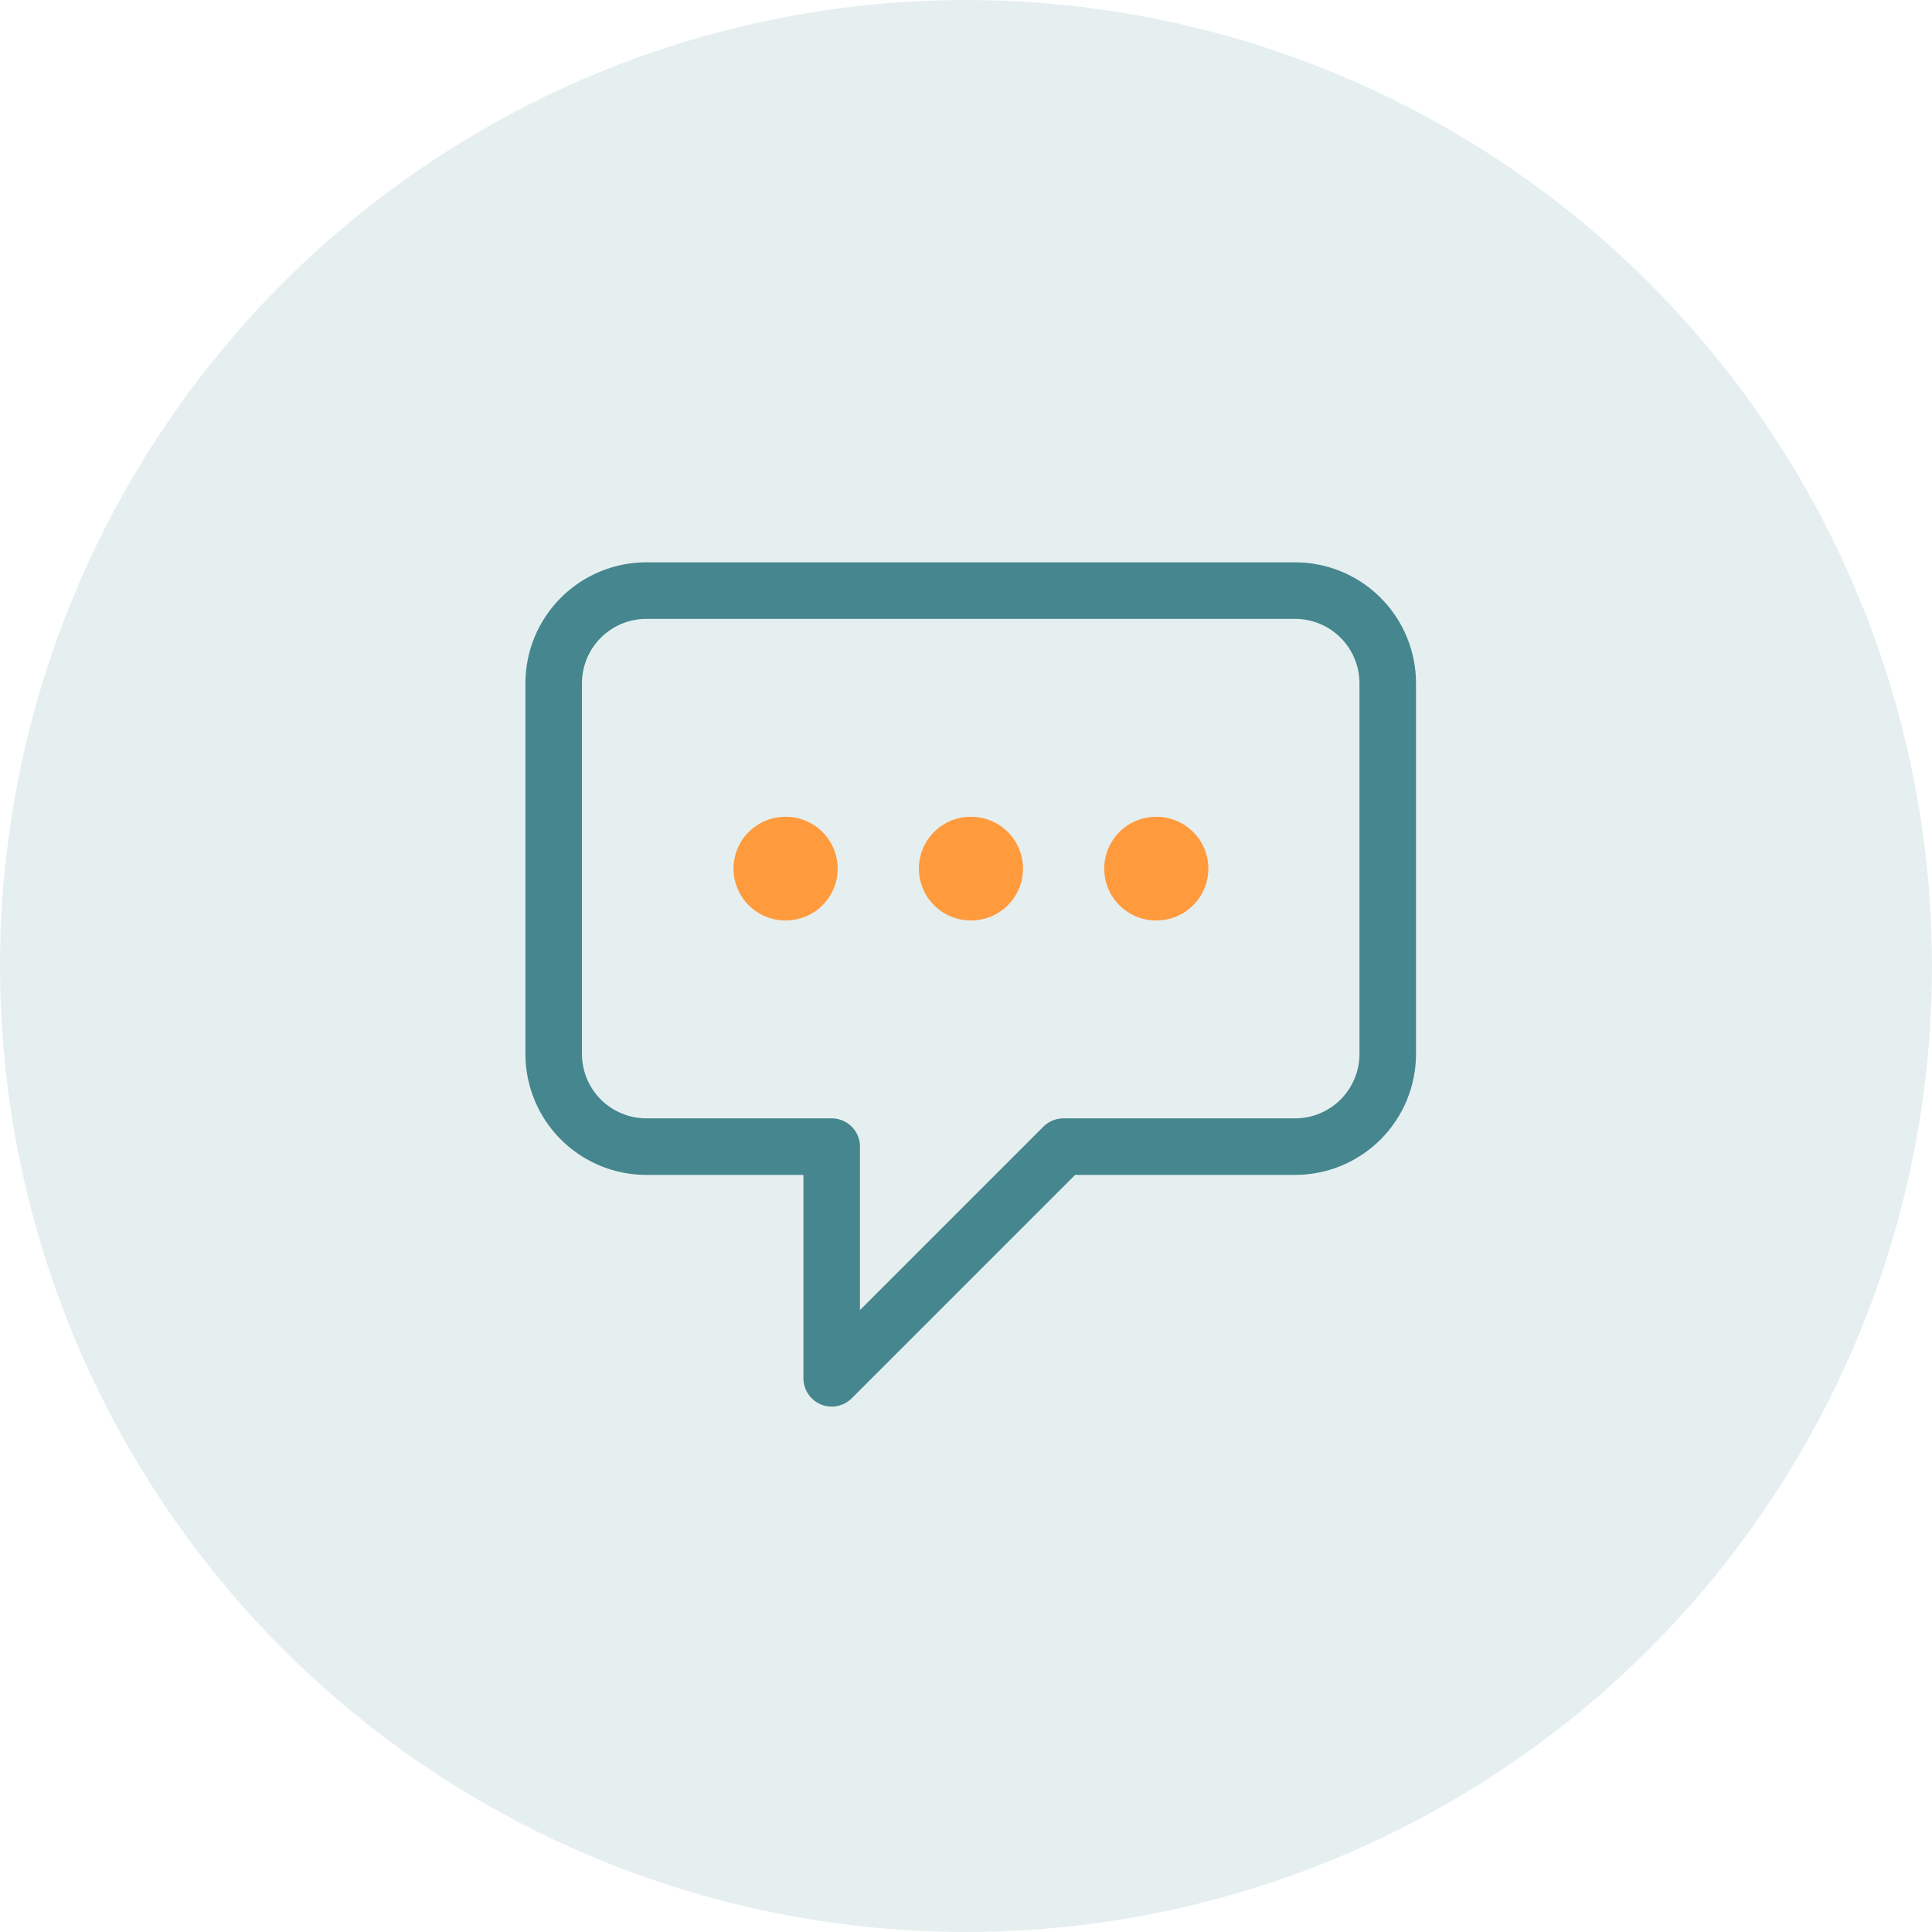 <svg width="205" height="205" viewBox="0 0 205 205" fill="none" xmlns="http://www.w3.org/2000/svg">
<circle cx="102.5" cy="102.5" r="102.5" fill="#005B66" fill-opacity="0.1"/>
<path d="M88.25 121.667H68.583C65.975 121.667 63.474 120.631 61.63 118.787C59.786 116.942 58.75 114.441 58.75 111.833V72.5C58.75 69.892 59.786 67.391 61.63 65.547C63.474 63.703 65.975 62.667 68.583 62.667H137.417C140.025 62.667 142.526 63.703 144.37 65.547C146.214 67.391 147.25 69.892 147.25 72.5V111.833C147.25 114.441 146.214 116.942 144.37 118.787C142.526 120.631 140.025 121.667 137.417 121.667H112.833L88.25 146.25V121.667Z" stroke="#005B66" stroke-opacity="0.7" stroke-width="6" stroke-linecap="round" stroke-linejoin="round"/>
<path d="M83.333 92.167H83.382M103 92.167H103.049M122.667 92.167H122.716" stroke="#FF9A3D" stroke-width="11" stroke-linecap="round" stroke-linejoin="round"/>
</svg>
